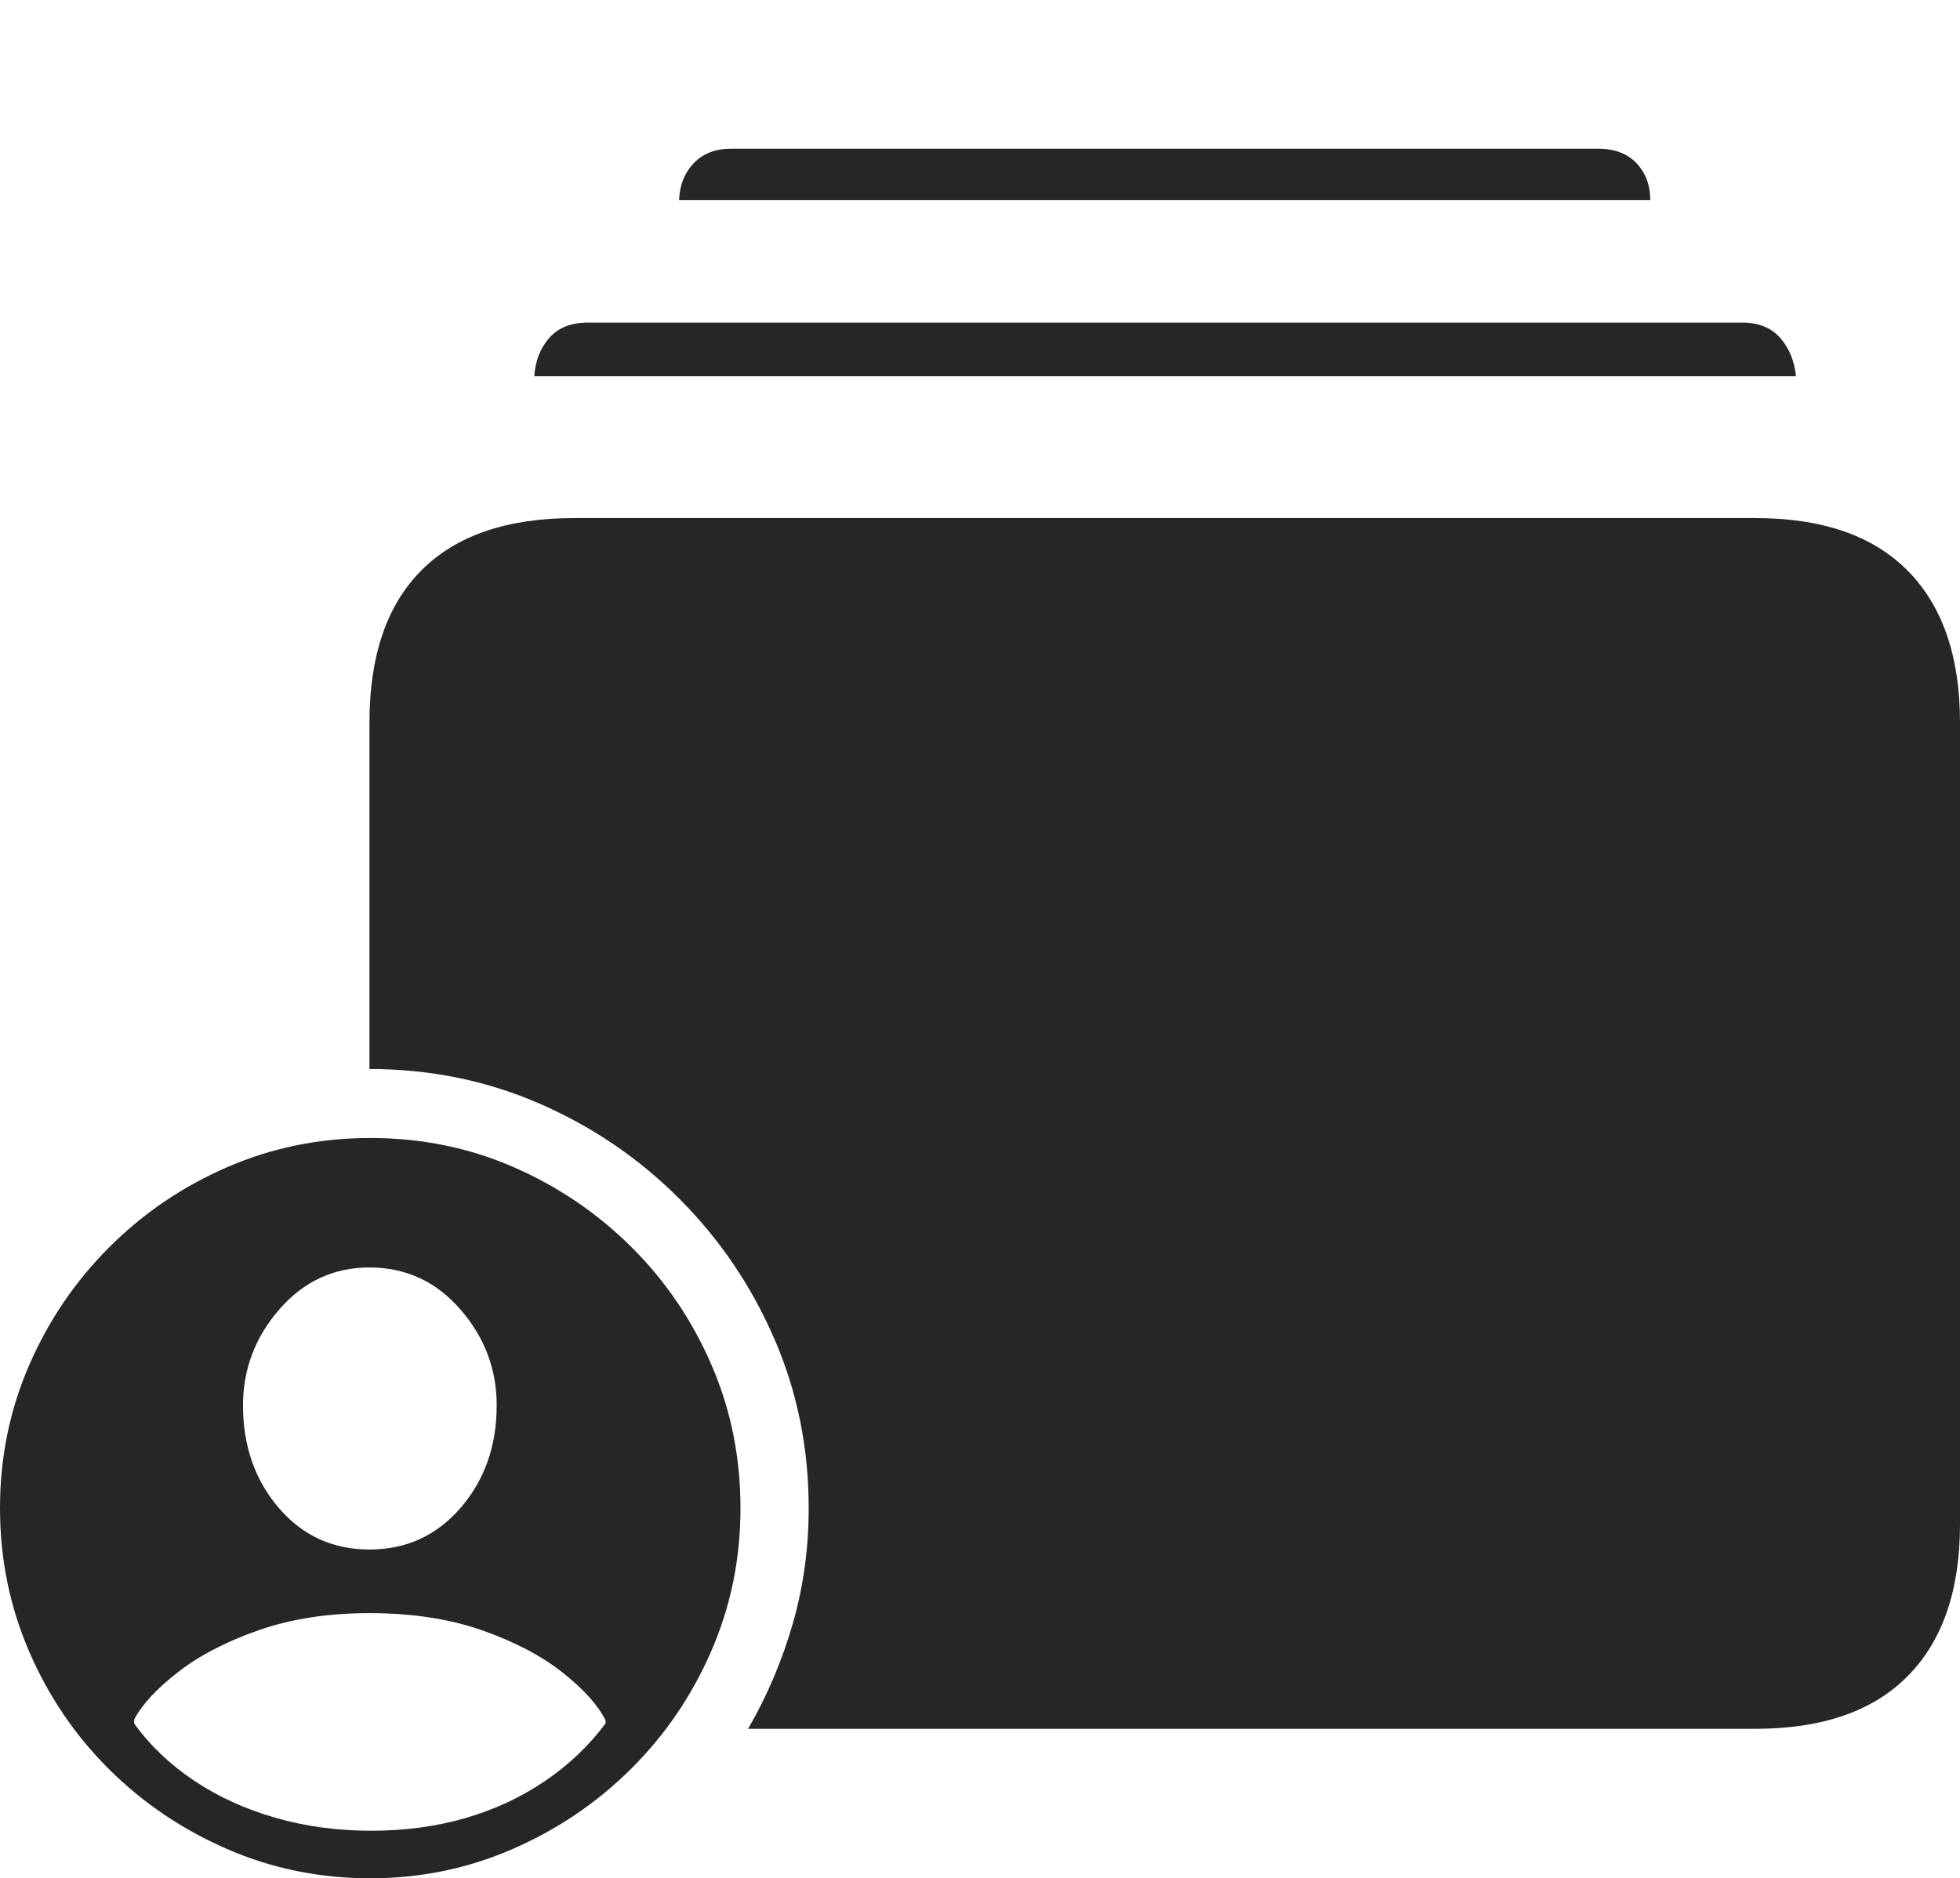<?xml version="1.0" encoding="UTF-8"?>
<!--Generator: Apple Native CoreSVG 175-->
<!DOCTYPE svg
PUBLIC "-//W3C//DTD SVG 1.1//EN"
       "http://www.w3.org/Graphics/SVG/1.1/DTD/svg11.dtd">
<svg version="1.1" xmlns="http://www.w3.org/2000/svg" xmlns:xlink="http://www.w3.org/1999/xlink" width="24.971" height="23.936">
 <g>
  <rect height="23.936" opacity="0" width="24.971" x="0" y="0"/>
  <path d="M9.531 22.031L22.363 22.031Q23.643 22.031 24.307 21.357Q24.971 20.684 24.971 19.424L24.971 9.209Q24.971 7.949 24.307 7.275Q23.643 6.602 22.363 6.602L7.314 6.602Q6.035 6.602 5.371 7.266Q4.707 7.93 4.707 9.209L4.707 13.623Q5.859 13.623 6.87 14.062Q7.881 14.502 8.652 15.273Q9.424 16.045 9.863 17.056Q10.303 18.066 10.303 19.219Q10.303 19.99 10.098 20.698Q9.893 21.406 9.531 22.031ZM6.807 4.795L22.881 4.795Q22.852 4.502 22.681 4.307Q22.51 4.111 22.197 4.111L7.49 4.111Q7.168 4.111 6.997 4.307Q6.826 4.502 6.807 4.795ZM8.652 2.549L21.025 2.549Q21.025 2.266 20.85 2.08Q20.674 1.895 20.361 1.895L9.316 1.895Q9.014 1.895 8.838 2.08Q8.662 2.266 8.652 2.549ZM4.717 23.936Q5.674 23.936 6.528 23.564Q7.383 23.193 8.037 22.544Q8.691 21.895 9.062 21.04Q9.434 20.186 9.434 19.219Q9.434 18.242 9.062 17.388Q8.691 16.533 8.042 15.889Q7.393 15.244 6.543 14.873Q5.693 14.502 4.717 14.502Q3.75 14.502 2.896 14.873Q2.041 15.244 1.392 15.894Q0.742 16.543 0.371 17.398Q0 18.252 0 19.219Q0 20.186 0.371 21.045Q0.742 21.904 1.392 22.549Q2.041 23.193 2.896 23.564Q3.75 23.936 4.717 23.936ZM4.727 23.33Q4.082 23.33 3.506 23.164Q2.93 22.998 2.471 22.69Q2.012 22.383 1.709 21.963L1.709 21.914Q1.855 21.631 2.261 21.314Q2.666 20.996 3.291 20.776Q3.916 20.557 4.707 20.557Q5.518 20.557 6.143 20.776Q6.768 20.996 7.173 21.318Q7.578 21.641 7.715 21.924L7.715 21.963Q7.393 22.393 6.938 22.7Q6.484 23.008 5.928 23.169Q5.371 23.33 4.727 23.33ZM4.707 19.746Q4.004 19.746 3.55 19.214Q3.096 18.682 3.096 17.91Q3.096 17.217 3.56 16.685Q4.023 16.152 4.707 16.152Q5.4 16.152 5.864 16.685Q6.328 17.217 6.328 17.91Q6.328 18.682 5.869 19.214Q5.41 19.746 4.707 19.746Z" fill="rgba(0,0,0,0.85)"/>
 </g>
</svg>
